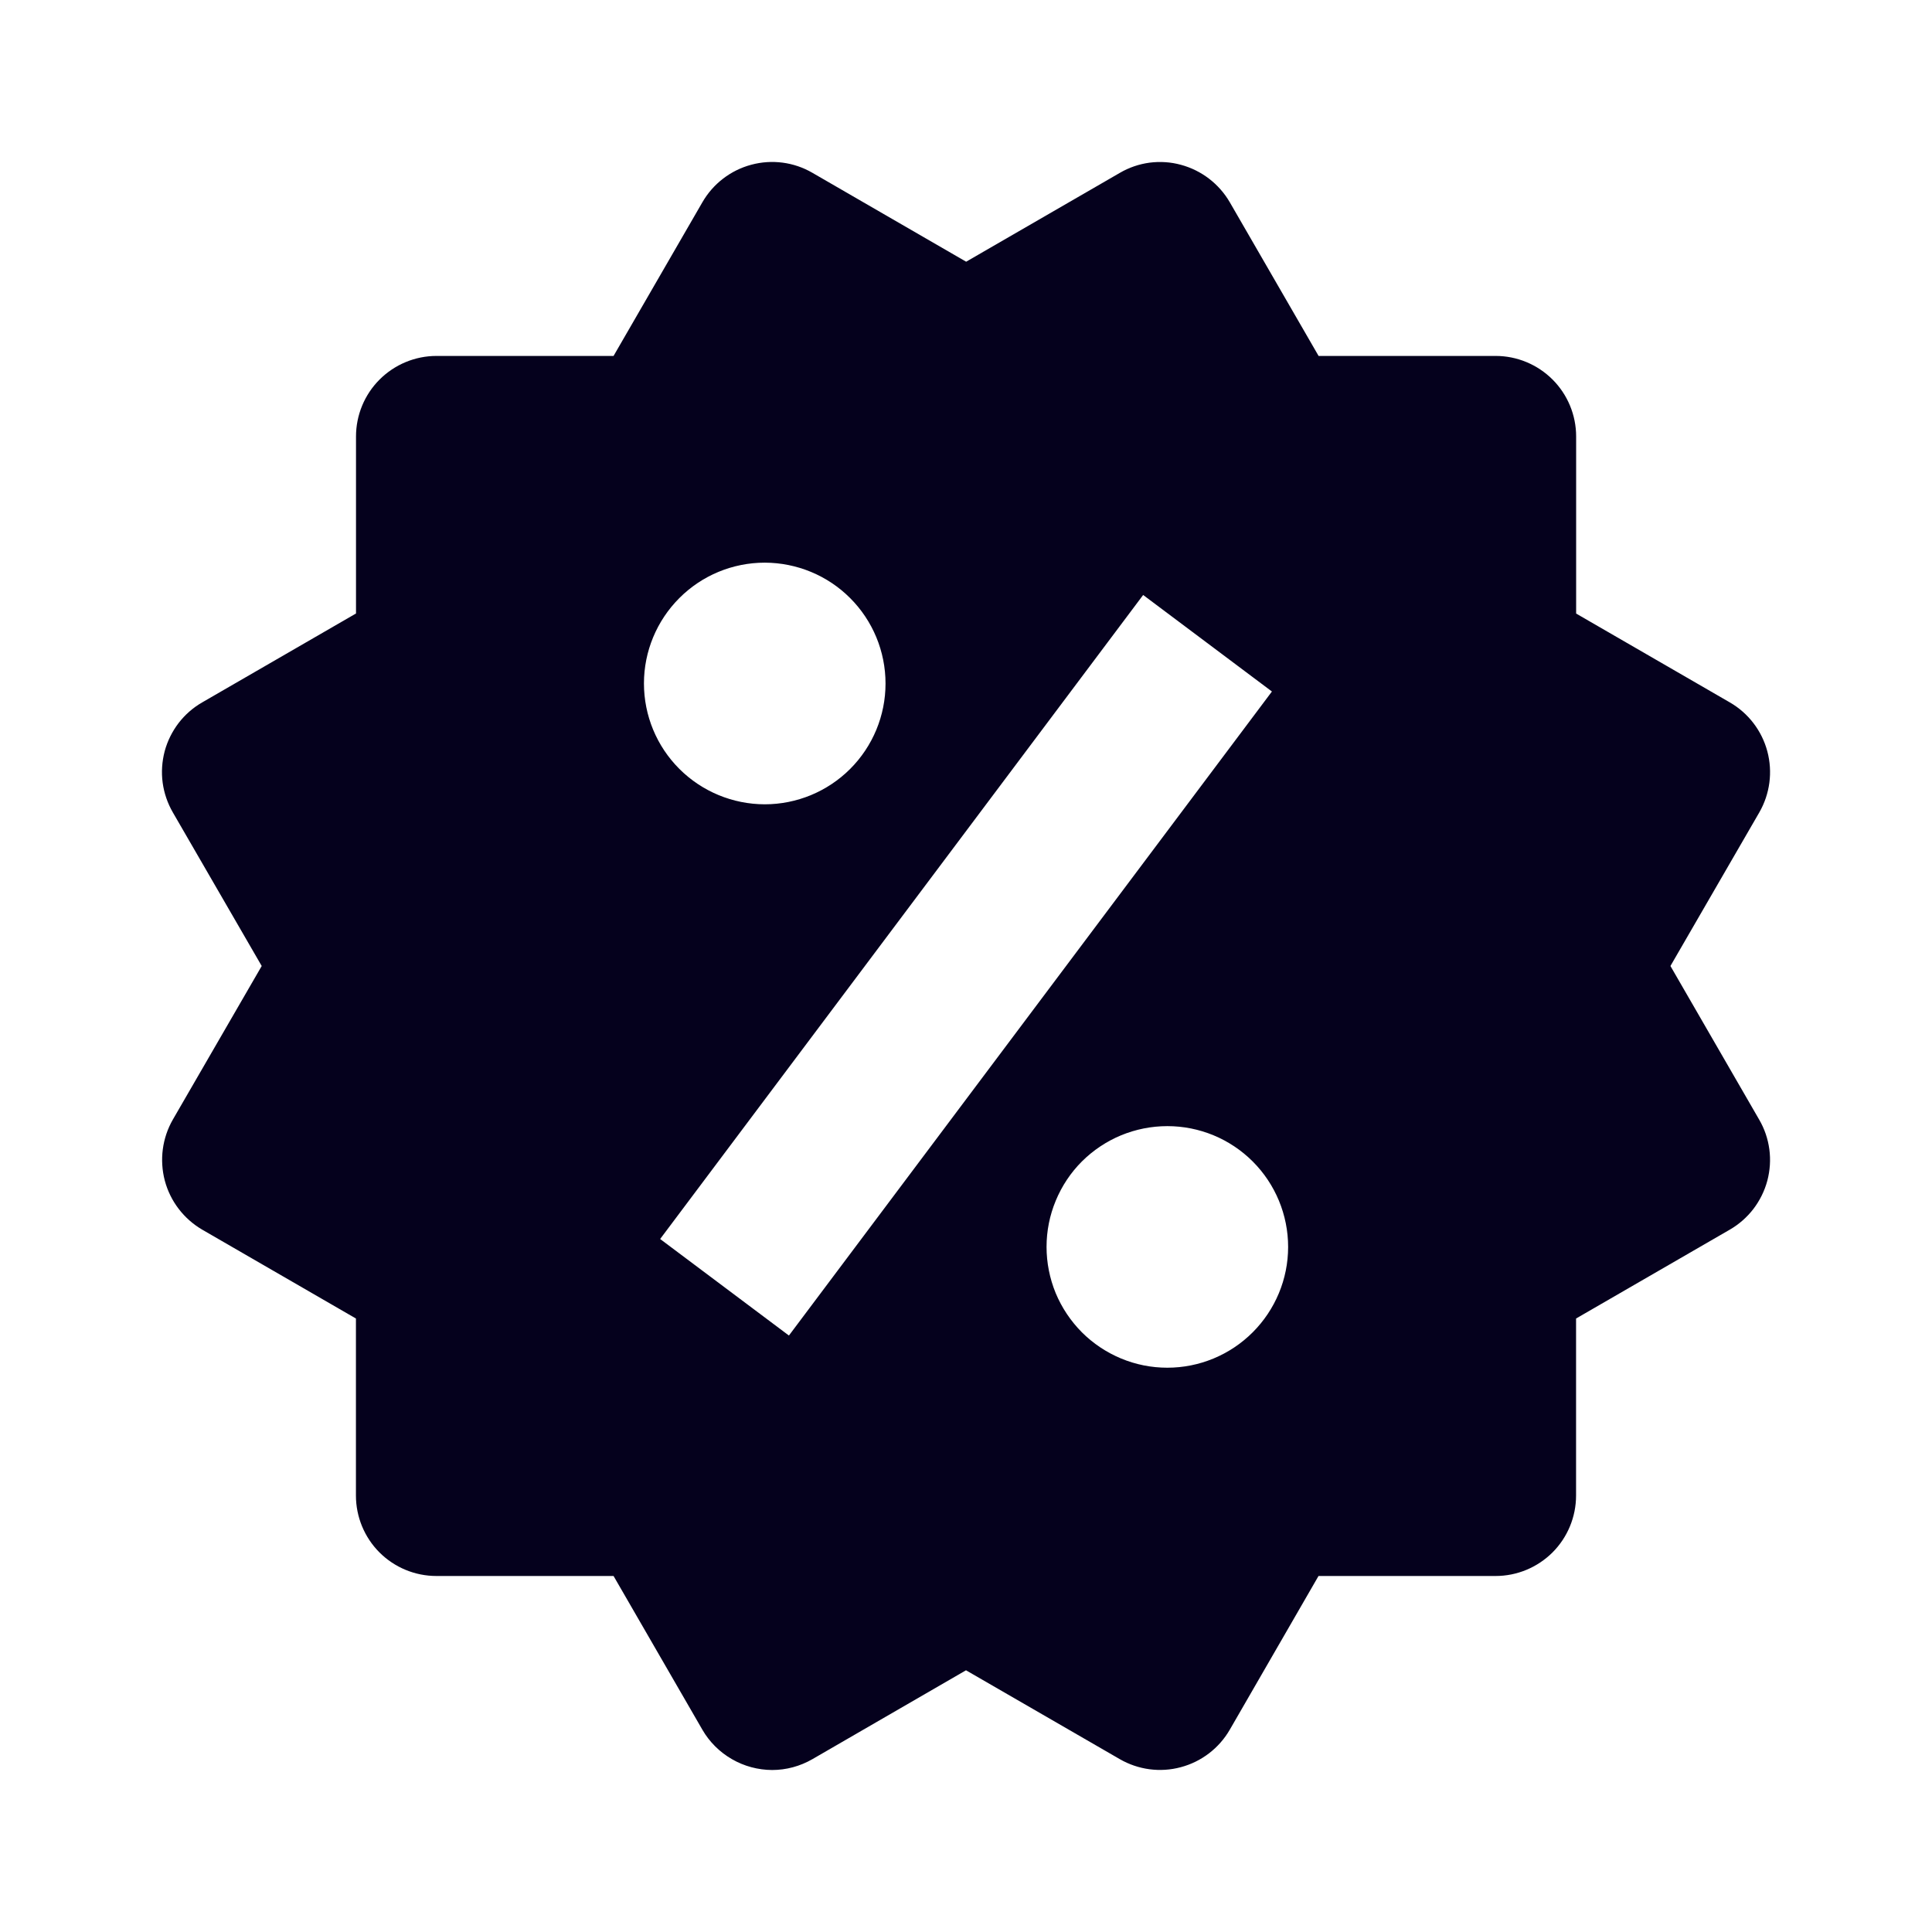 <svg width="26" height="26" viewBox="0 0 26 26" fill="none" xmlns="http://www.w3.org/2000/svg">
<path d="M22.48 13L23.676 10.933C23.819 10.684 23.858 10.389 23.784 10.111C23.71 9.834 23.529 9.597 23.28 9.453L21.211 8.257V5.874C21.211 5.587 21.097 5.311 20.894 5.108C20.691 4.905 20.415 4.79 20.128 4.79H17.745L16.55 2.722C16.406 2.474 16.17 2.293 15.893 2.218C15.755 2.18 15.612 2.171 15.471 2.189C15.33 2.208 15.194 2.254 15.071 2.326L13.002 3.522L10.932 2.325C10.684 2.181 10.388 2.142 10.11 2.217C9.833 2.291 9.596 2.473 9.453 2.721L8.257 4.79H5.874C5.587 4.79 5.311 4.905 5.108 5.108C4.905 5.311 4.791 5.587 4.791 5.874V8.256L2.722 9.452C2.598 9.523 2.49 9.618 2.403 9.731C2.317 9.844 2.253 9.973 2.216 10.11C2.18 10.248 2.17 10.392 2.189 10.533C2.208 10.674 2.255 10.81 2.326 10.933L3.522 13L2.326 15.067C2.183 15.316 2.145 15.611 2.218 15.889C2.292 16.166 2.473 16.403 2.721 16.548L4.79 17.744V20.126C4.79 20.413 4.904 20.689 5.107 20.892C5.31 21.095 5.586 21.209 5.873 21.209H8.257L9.453 23.279C9.548 23.443 9.685 23.579 9.85 23.674C10.014 23.769 10.201 23.819 10.391 23.82C10.579 23.82 10.767 23.77 10.933 23.674L13 22.478L15.07 23.674C15.318 23.817 15.614 23.857 15.891 23.782C16.169 23.708 16.405 23.527 16.549 23.279L17.744 21.209H20.127C20.414 21.209 20.689 21.095 20.893 20.892C21.096 20.689 21.21 20.413 21.21 20.126V17.744L23.279 16.548C23.402 16.477 23.51 16.382 23.597 16.269C23.683 16.156 23.747 16.027 23.784 15.889C23.82 15.752 23.83 15.608 23.811 15.467C23.792 15.326 23.746 15.19 23.674 15.067L22.48 13ZM10.292 7.572C10.723 7.573 11.137 7.744 11.441 8.049C11.746 8.354 11.917 8.767 11.917 9.199C11.917 9.63 11.746 10.043 11.441 10.348C11.136 10.653 10.722 10.824 10.291 10.824C9.86 10.823 9.447 10.652 9.142 10.347C8.837 10.042 8.666 9.629 8.666 9.197C8.666 8.766 8.838 8.353 9.143 8.048C9.447 7.743 9.861 7.572 10.292 7.572ZM10.617 17.973L8.884 16.674L15.384 8.007L17.117 9.306L10.617 17.973ZM15.709 18.406C15.495 18.406 15.284 18.364 15.087 18.282C14.89 18.2 14.71 18.08 14.559 17.929C14.409 17.778 14.289 17.599 14.207 17.402C14.126 17.205 14.084 16.993 14.084 16.78C14.084 16.566 14.126 16.355 14.208 16.158C14.29 15.96 14.409 15.781 14.56 15.63C14.711 15.48 14.89 15.36 15.088 15.278C15.285 15.197 15.496 15.155 15.71 15.155C16.141 15.155 16.554 15.326 16.859 15.631C17.164 15.936 17.335 16.35 17.335 16.781C17.335 17.212 17.163 17.625 16.858 17.93C16.553 18.235 16.14 18.406 15.709 18.406Z" fill="#05011D"/>
</svg>
